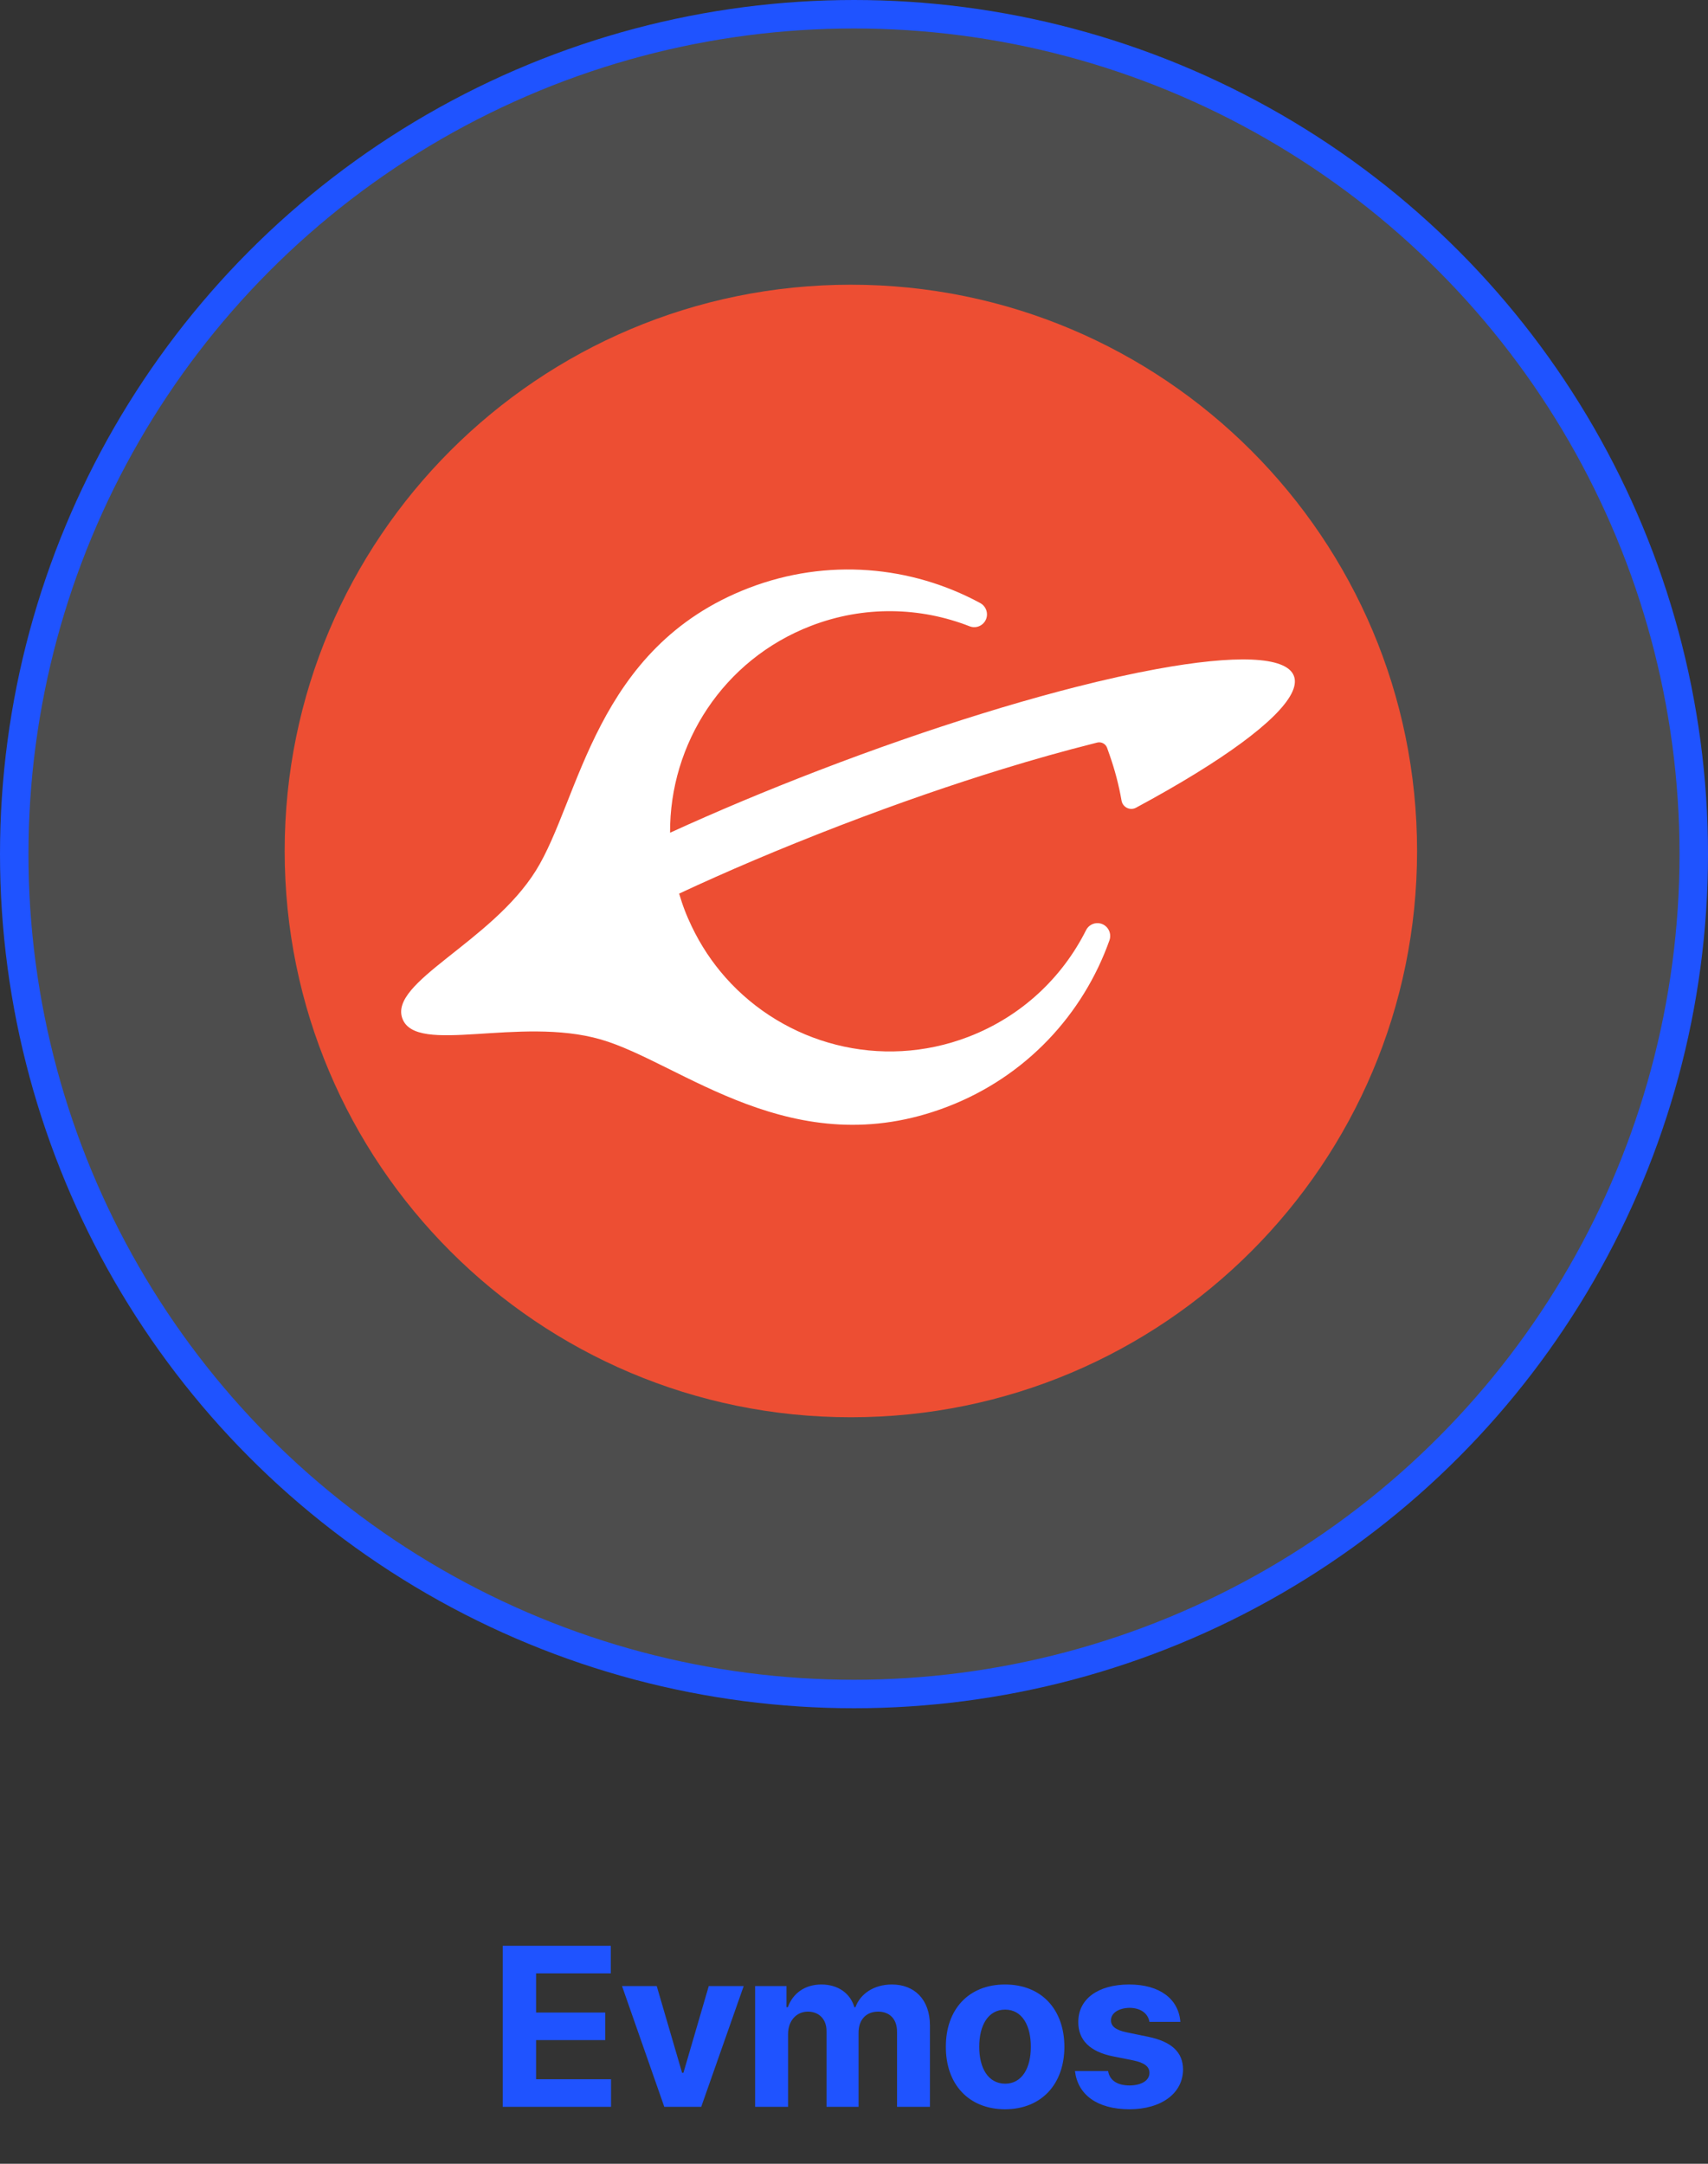 <svg width="60" height="76" viewBox="0 0 60 76" fill="none" xmlns="http://www.w3.org/2000/svg">
<rect x="0" y="0" width="60" height="76" fill="#333333" stroke="none"/>
<path d="M17.66 74H21.465V73.031H18.832V71.656H21.261V70.688H18.832V69.312H21.457V68.344H17.66V74ZM26.125 69.758H24.898L24.008 72.805H23.961L23.07 69.758H21.851L23.336 74H24.633L26.125 69.758ZM26.527 74H27.684V71.453C27.68 70.973 27.984 70.656 28.379 70.656C28.773 70.656 29.039 70.926 29.035 71.344V74H30.16V71.406C30.156 70.957 30.414 70.656 30.848 70.656C31.227 70.656 31.516 70.891 31.512 71.375V74H32.668V71.148C32.668 70.223 32.117 69.703 31.332 69.703C30.711 69.703 30.227 70.019 30.051 70.5H30.012C29.871 70.012 29.438 69.703 28.855 69.703C28.285 69.703 27.855 70.004 27.676 70.5H27.629V69.758H26.527V74ZM35.305 74.086C36.59 74.082 37.387 73.203 37.391 71.891C37.387 70.582 36.59 69.703 35.305 69.703C34.024 69.703 33.223 70.582 33.227 71.891C33.223 73.203 34.024 74.082 35.305 74.086ZM34.399 71.891C34.399 71.144 34.707 70.586 35.313 70.586C35.903 70.586 36.215 71.144 36.211 71.891C36.215 72.633 35.903 73.184 35.313 73.188C34.707 73.184 34.399 72.633 34.399 71.891ZM40.379 71.016H41.465C41.403 70.211 40.739 69.703 39.668 69.703C38.575 69.703 37.875 70.211 37.879 71.023C37.875 71.652 38.289 72.066 39.098 72.227L39.801 72.367C40.2 72.449 40.379 72.586 40.379 72.805C40.379 73.078 40.098 73.246 39.676 73.25C39.25 73.246 38.981 73.074 38.926 72.742H37.762C37.86 73.57 38.532 74.082 39.676 74.086C40.805 74.082 41.555 73.523 41.559 72.688C41.555 72.078 41.157 71.711 40.332 71.539L39.575 71.383C39.172 71.301 39.024 71.152 39.028 70.961C39.024 70.703 39.309 70.527 39.684 70.523C40.071 70.527 40.328 70.719 40.379 71.016Z" fill="#1F53FF"/>
<circle cx="30" cy="30" r="29.5" fill="#4D4D4D" stroke="#1F53FF"/>
<path d="M29.89 49.78C40.875 49.78 49.78 40.875 49.78 29.89C49.78 18.905 40.875 10 29.89 10C18.905 10 10 18.905 10 29.89C10 40.875 18.905 49.78 29.89 49.78Z" fill="#ED4E33"/>
<path d="M26.305 20.652C20.878 22.739 20.381 28.082 18.826 30.577C17.251 33.102 13.645 34.495 14.138 35.782C14.631 37.069 18.242 35.687 21.099 36.508C23.922 37.319 27.86 40.957 33.286 38.871C36.051 37.808 38.052 35.62 38.973 33.029C39.072 32.751 38.886 32.454 38.593 32.426C38.41 32.409 38.235 32.505 38.153 32.669C37.32 34.33 35.892 35.697 34.023 36.416C30.937 37.602 27.561 36.671 25.488 34.335C25.017 33.804 24.614 33.2 24.296 32.533C24.209 32.349 24.126 32.163 24.052 31.969C23.978 31.776 23.915 31.582 23.857 31.387C25.488 30.625 27.37 29.819 29.503 28.998C31.595 28.194 33.499 27.542 35.194 27.02C36.341 26.667 37.392 26.373 38.341 26.134C38.41 26.116 38.477 26.099 38.544 26.082C38.688 26.047 38.836 26.124 38.889 26.262L38.89 26.265C38.921 26.346 38.948 26.429 38.977 26.511C39.164 27.043 39.305 27.58 39.398 28.119C39.439 28.355 39.696 28.483 39.907 28.37C40.686 27.951 41.398 27.542 42.035 27.149C44.408 25.686 45.723 24.444 45.453 23.741C45.184 23.037 43.377 22.997 40.636 23.499C39.765 23.658 38.799 23.873 37.758 24.139C37.578 24.185 37.396 24.232 37.212 24.281C36.336 24.514 35.412 24.78 34.45 25.079C32.661 25.634 30.742 26.298 28.761 27.06C26.907 27.773 25.15 28.512 23.539 29.249C23.519 26.123 25.406 23.168 28.491 21.982C30.36 21.263 32.336 21.322 34.064 21.999C34.235 22.066 34.429 22.019 34.553 21.884C34.753 21.667 34.692 21.322 34.433 21.181C32.018 19.874 29.069 19.59 26.305 20.652Z" fill="white"/>
</svg>
